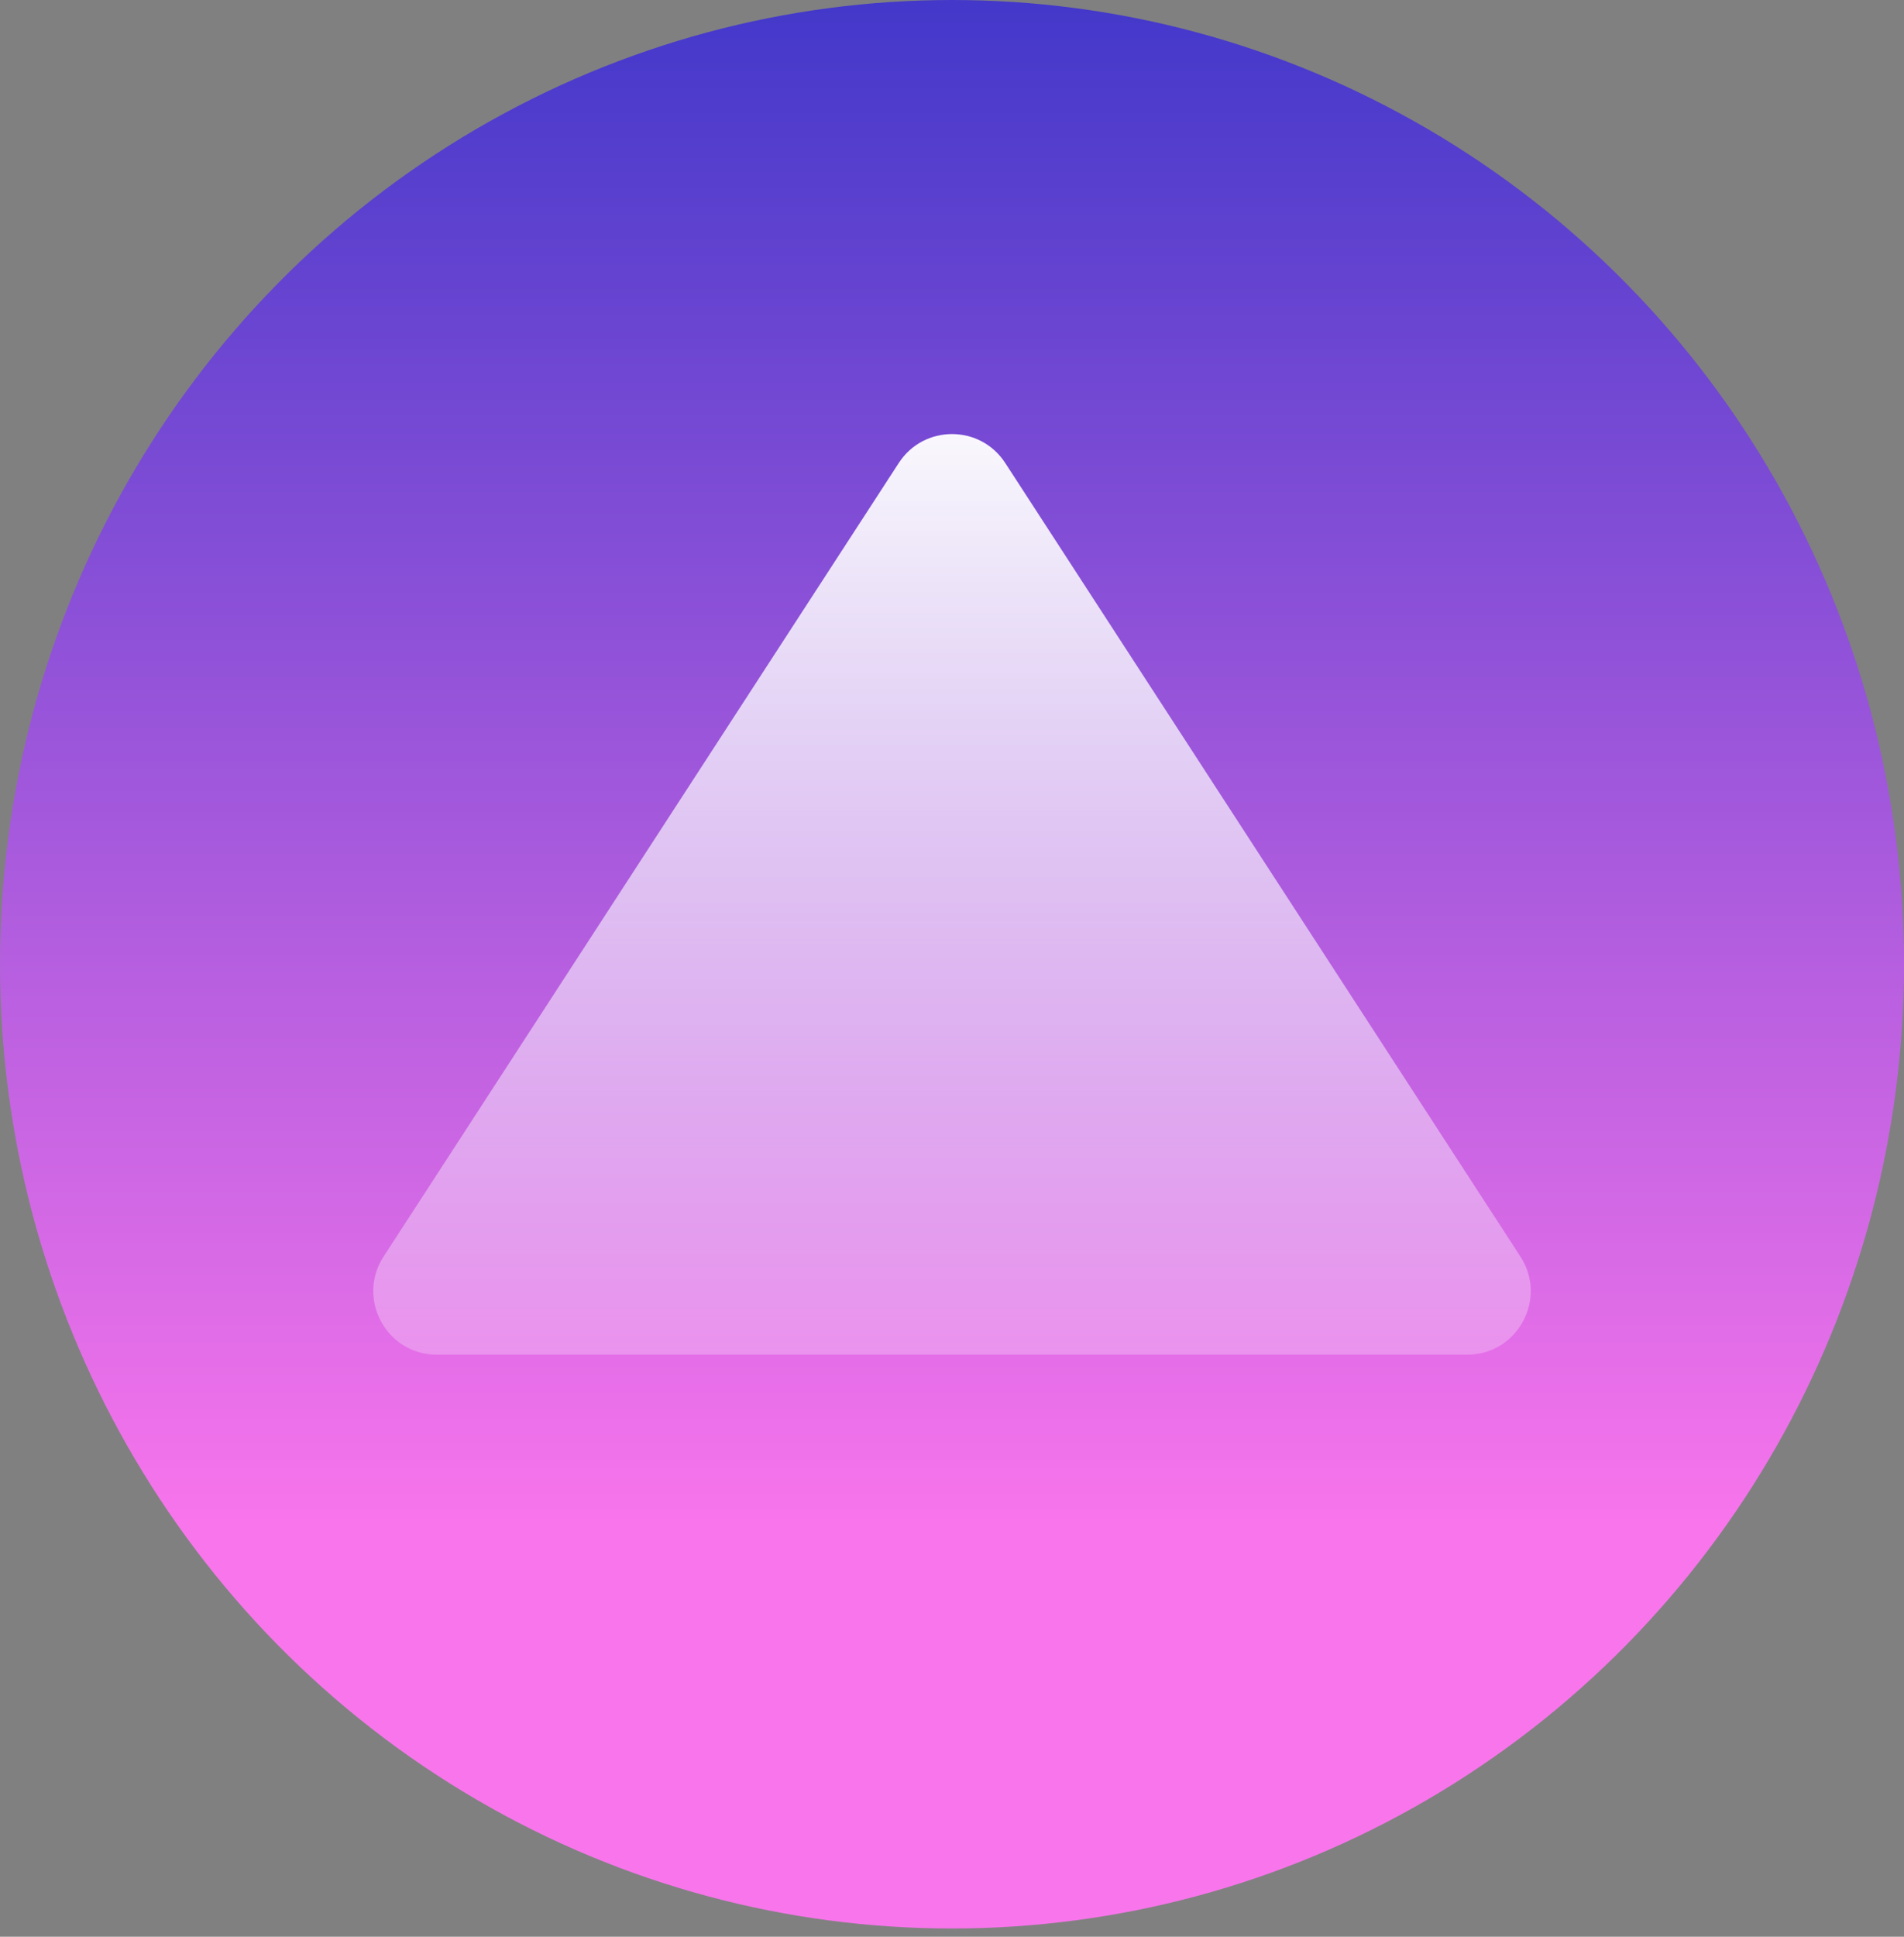 <svg width="60" height="61" viewBox="0 0 60 61" fill="none" xmlns="http://www.w3.org/2000/svg">
<rect x="0" y="0" width="60" height="61" fill="#808080" stroke="none"/>
<ellipse cx="30" cy="30.37" rx="30" ry="30.37" fill="url(#paint0_linear)"/>
<path d="M28.323 14.582C29.111 13.368 30.889 13.368 31.677 14.582L47.912 39.577C48.776 40.908 47.821 42.667 46.235 42.667H13.765C12.179 42.667 11.224 40.908 12.088 39.577L28.323 14.582Z" fill="url(#paint1_linear)"/>
<defs>
<linearGradient id="paint0_linear" x1="30" y1="0" x2="30" y2="60.741" gradientUnits="userSpaceOnUse">
<stop stop-color="#4338CA"/>
<stop offset="0.794" stop-color="#F975EC"/>
</linearGradient>
<linearGradient id="paint1_linear" x1="30" y1="12" x2="30" y2="52.889" gradientUnits="userSpaceOnUse">
<stop stop-color="white"/>
<stop offset="1" stop-color="white" stop-opacity="0"/>
</linearGradient>
</defs>
</svg>
